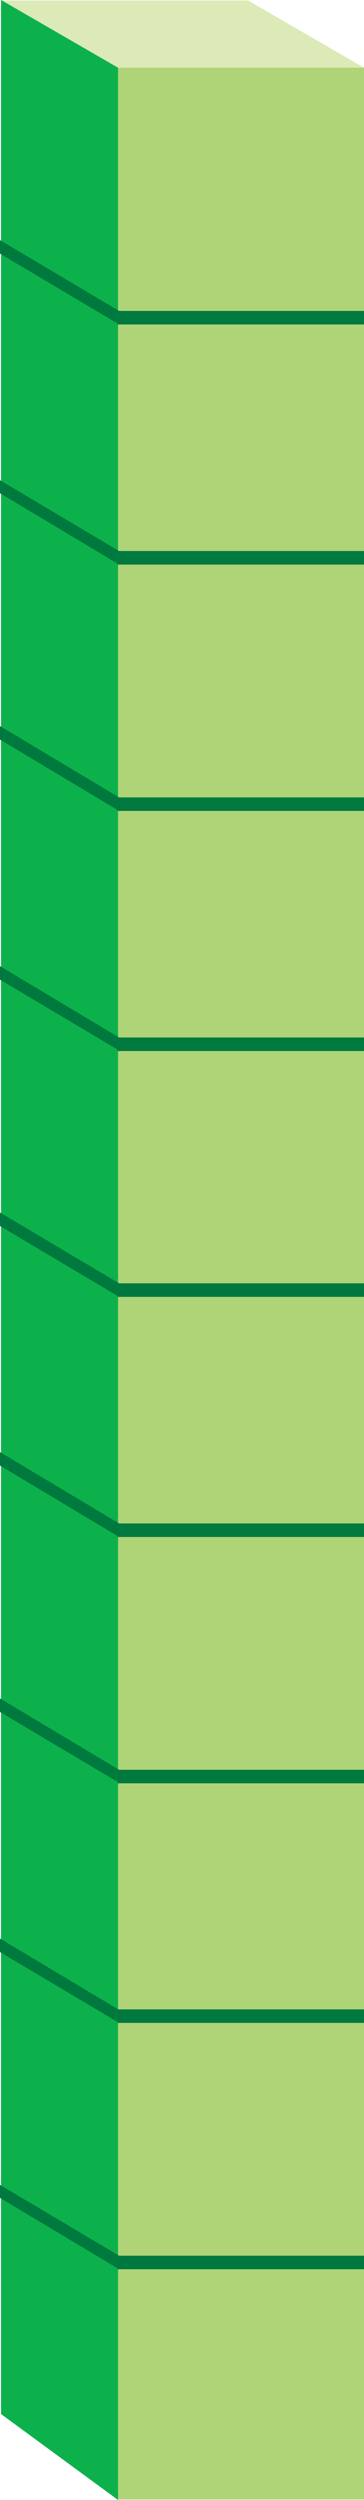<svg xmlns="http://www.w3.org/2000/svg" width="7" height="48" viewBox="0 0 7 48"><rect x="2.26" y="1.29" width="4.74" height="46.7" fill="#aed477"/><polygon points="7 1.3 2.26 1.3 0.03 0.01 4.77 0.01 7 1.3" fill="#dbeab7"/><polygon points="2.27 48 0.02 46.35 0.02 0 2.27 1.3 2.27 48" fill="#0db14b"/><rect x="2.26" y="5.97" width="4.74" height="0.26" fill="#00793f"/><polygon points="2.29 6.23 0 4.87 0 4.61 2.29 5.97 2.29 6.23" fill="#00793f"/><rect x="2.26" y="10.58" width="4.74" height="0.26" fill="#00793f"/><polygon points="2.29 10.84 0 9.47 0 9.22 2.29 10.58 2.29 10.84" fill="#00793f"/><rect x="2.26" y="15.31" width="4.74" height="0.26" fill="#00793f"/><polygon points="2.29 15.57 0 14.2 0 13.94 2.29 15.31 2.29 15.57" fill="#00793f"/><rect x="2.26" y="19.92" width="4.74" height="0.26" fill="#00793f"/><polygon points="2.29 20.17 0 18.81 0 18.55 2.29 19.92 2.29 20.17" fill="#00793f"/><rect x="2.26" y="24.64" width="4.74" height="0.26" fill="#00793f"/><polygon points="2.29 24.9 0 23.54 0 23.28 2.29 24.64 2.29 24.9" fill="#00793f"/><rect x="2.26" y="29.25" width="4.74" height="0.26" fill="#00793f"/><polygon points="2.29 29.51 0 28.14 0 27.88 2.29 29.25 2.29 29.51" fill="#00793f"/><rect x="2.26" y="33.98" width="4.74" height="0.26" fill="#00793f"/><polygon points="2.29 34.23 0 32.87 0 32.61 2.29 33.98 2.29 34.23" fill="#00793f"/><rect x="2.26" y="38.58" width="4.74" height="0.26" fill="#00793f"/><polygon points="2.29 38.84 0 37.48 0 37.22 2.29 38.59 2.29 38.84" fill="#00793f"/><rect x="2.26" y="43.31" width="4.74" height="0.26" fill="#00793f"/><polygon points="2.29 43.57 0 42.2 0 41.95 2.29 43.31 2.29 43.57" fill="#00793f"/></svg>